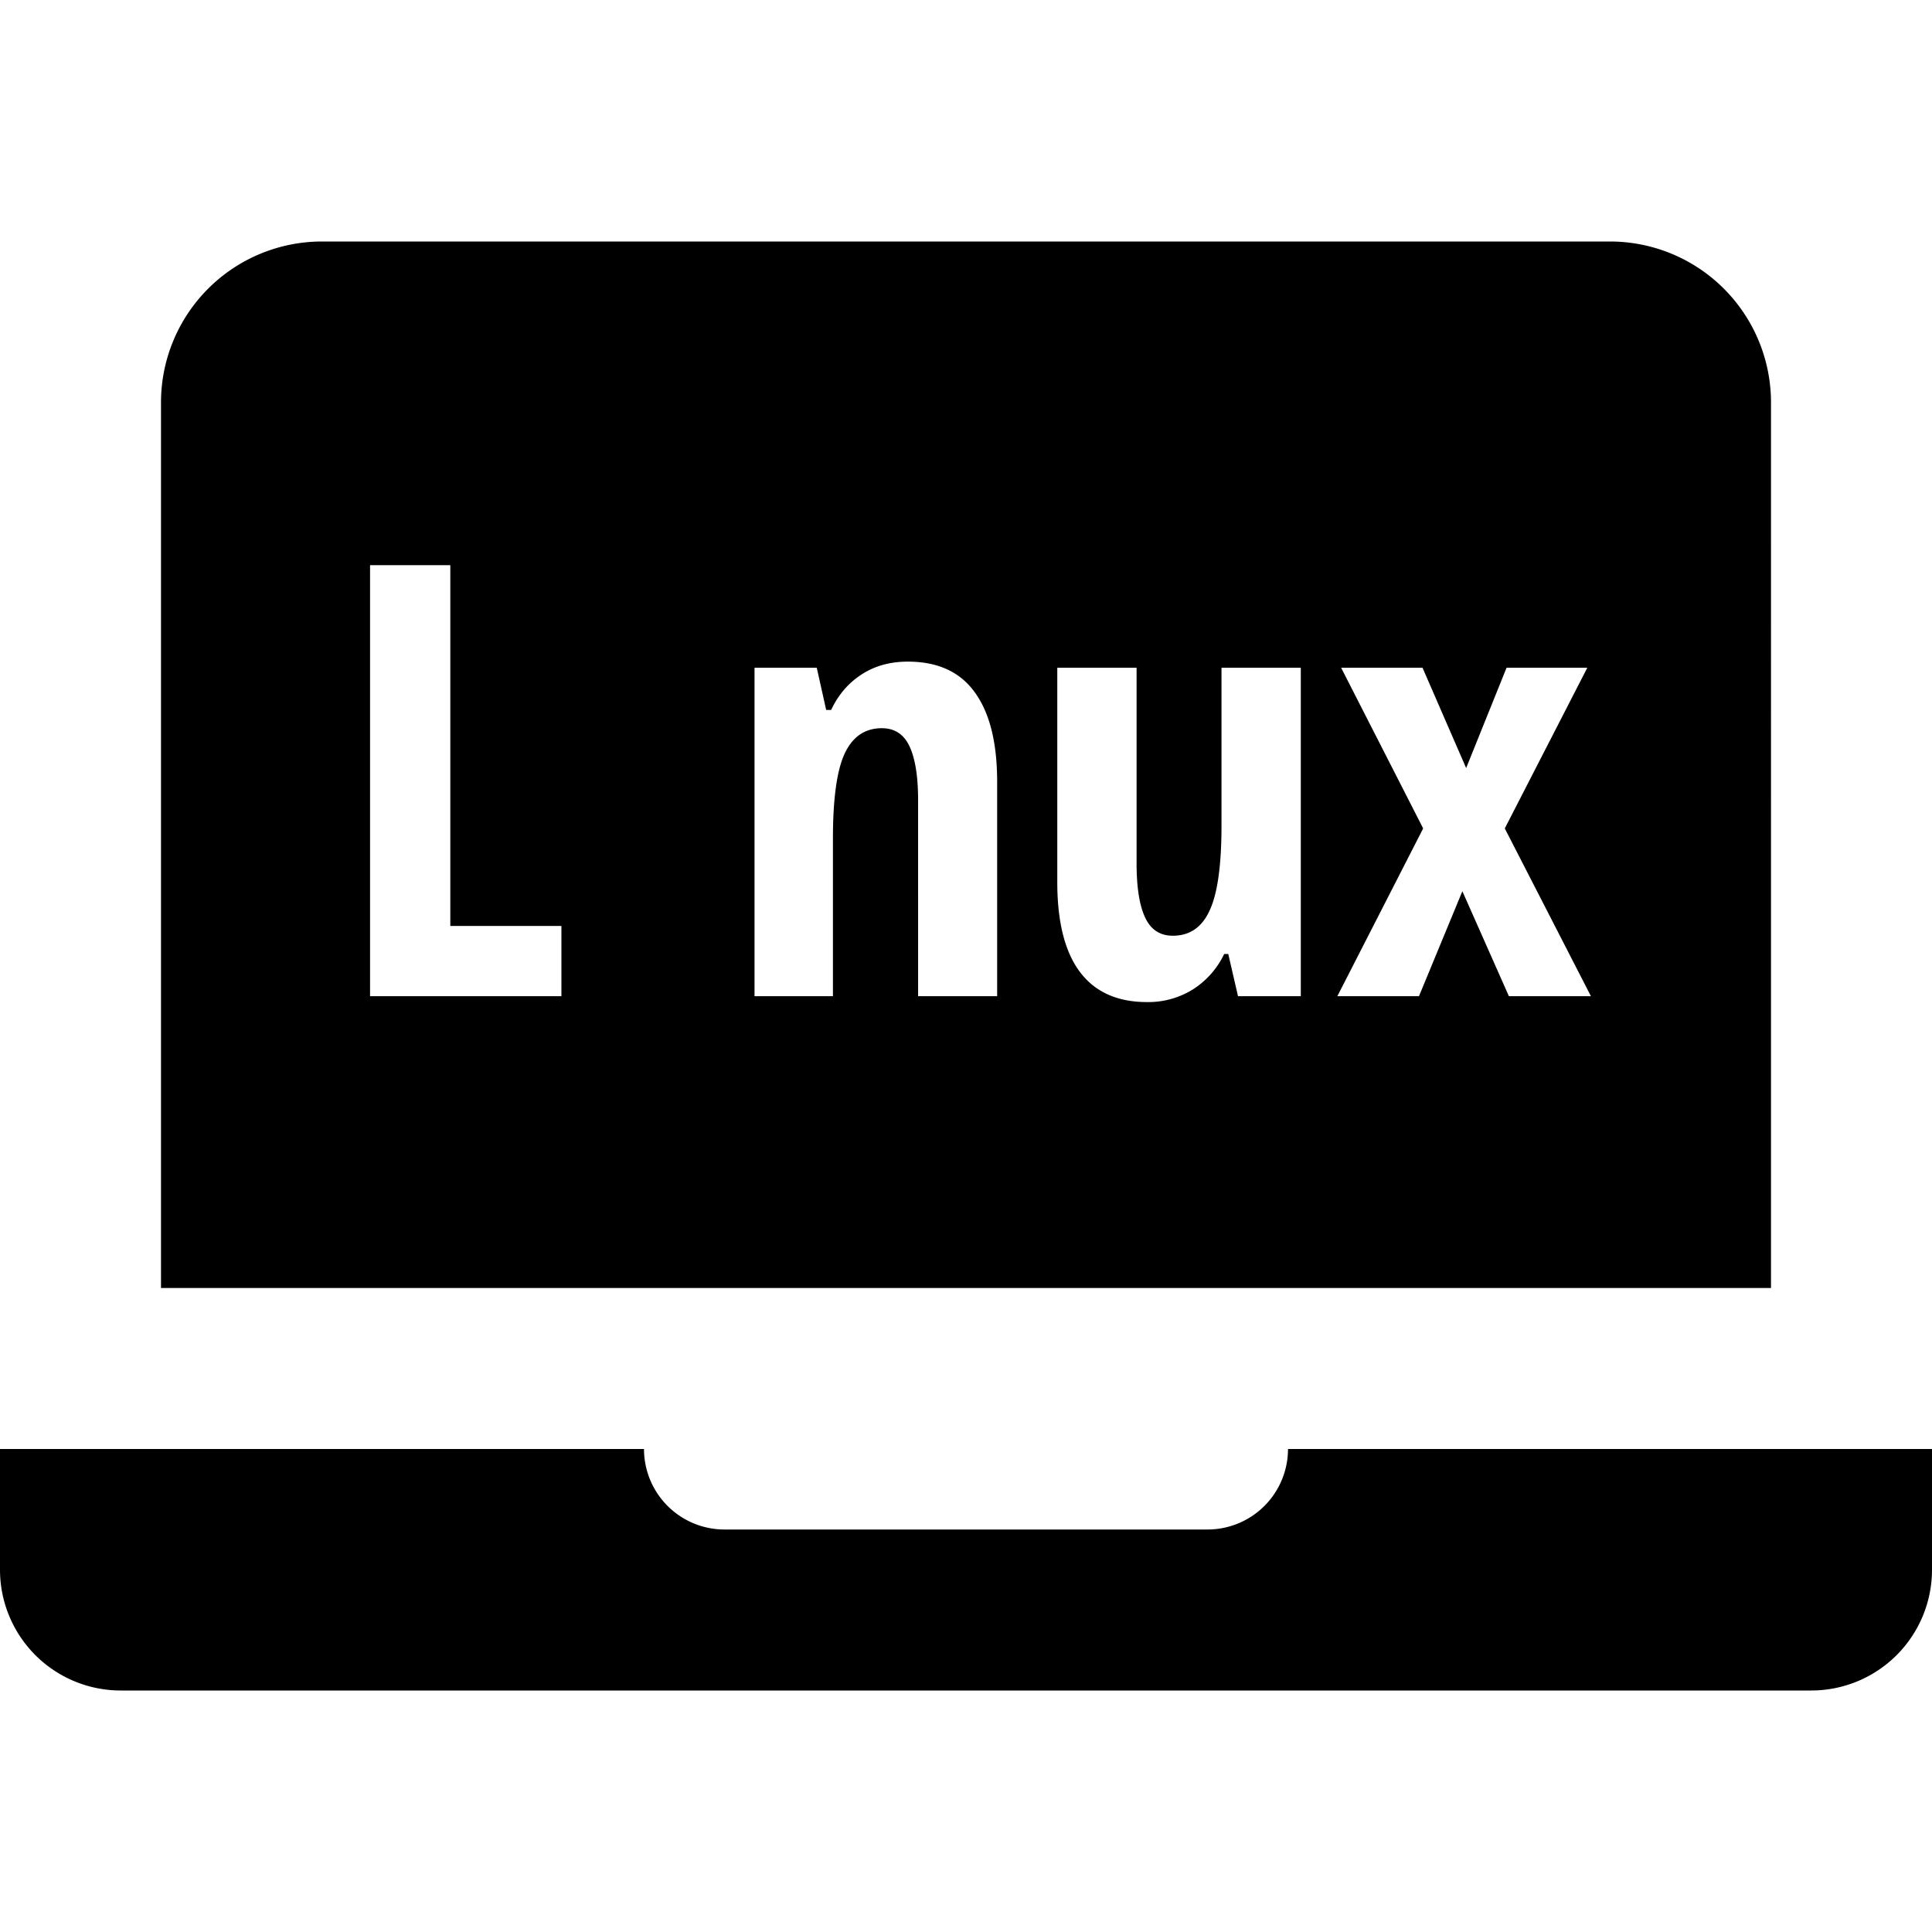 <svg width="24" height="24" fill="none" viewBox="0 0 24 24" xmlns="http://www.w3.org/2000/svg">
  <path fill="currentColor" d="M4 3a2 2 0 0 0-2 2v11h20V5a2 2 0 0 0-2-2H4Zm3.663 3.849a.515.515 0 0 0-.14.38.51.51 0 0 0 .147.389.55.55 0 0 0 .388.135c.154 0 .28-.045.377-.135a.51.51 0 0 0 .147-.388.507.507 0 0 0-.143-.381.515.515 0 0 0-.38-.143.534.534 0 0 0-.396.143Zm-.1 5.526h.975v-4.08h-.974v4.08Zm-2.966 0V7.021h.997v4.482h1.38v.872H4.597Zm6.808 0V9.943c0-.295-.035-.518-.106-.67-.07-.151-.185-.227-.344-.227-.21 0-.364.105-.462.315-.097.208-.146.56-.146 1.055v1.959h-.974v-4.08h.773l.117.524h.062c.088-.188.214-.334.377-.44.164-.107.355-.16.575-.16.371 0 .648.126.831.38.186.254.279.625.279 1.114v2.662h-.982Zm3.974 0-.121-.524h-.051a1.06 1.06 0 0 1-.389.44 1.046 1.046 0 0 1-.57.157c-.367 0-.644-.124-.832-.373-.188-.25-.282-.622-.282-1.117V8.295h.985v2.428c0 .298.035.523.106.674.07.152.186.227.344.227.21 0 .363-.105.458-.315.098-.21.147-.562.147-1.058V8.295h.985v4.08h-.78Zm2.3-2.084L16.66 8.295h1.011l.542 1.246.502-1.246h1.003l-1.025 1.996 1.07 2.084h-1.019l-.578-1.304-.539 1.304h-1.014l1.066-2.084Z" clip-rule="evenodd"/>
  <path fill="currentColor" d="M0 19.5V18h8a1 1 0 0 0 1 1h6a1 1 0 0 0 1-1h8v1.5a1.5 1.5 0 0 1-1.5 1.5h-21A1.5 1.5 0 0 1 0 19.5Z"/>
</svg>

